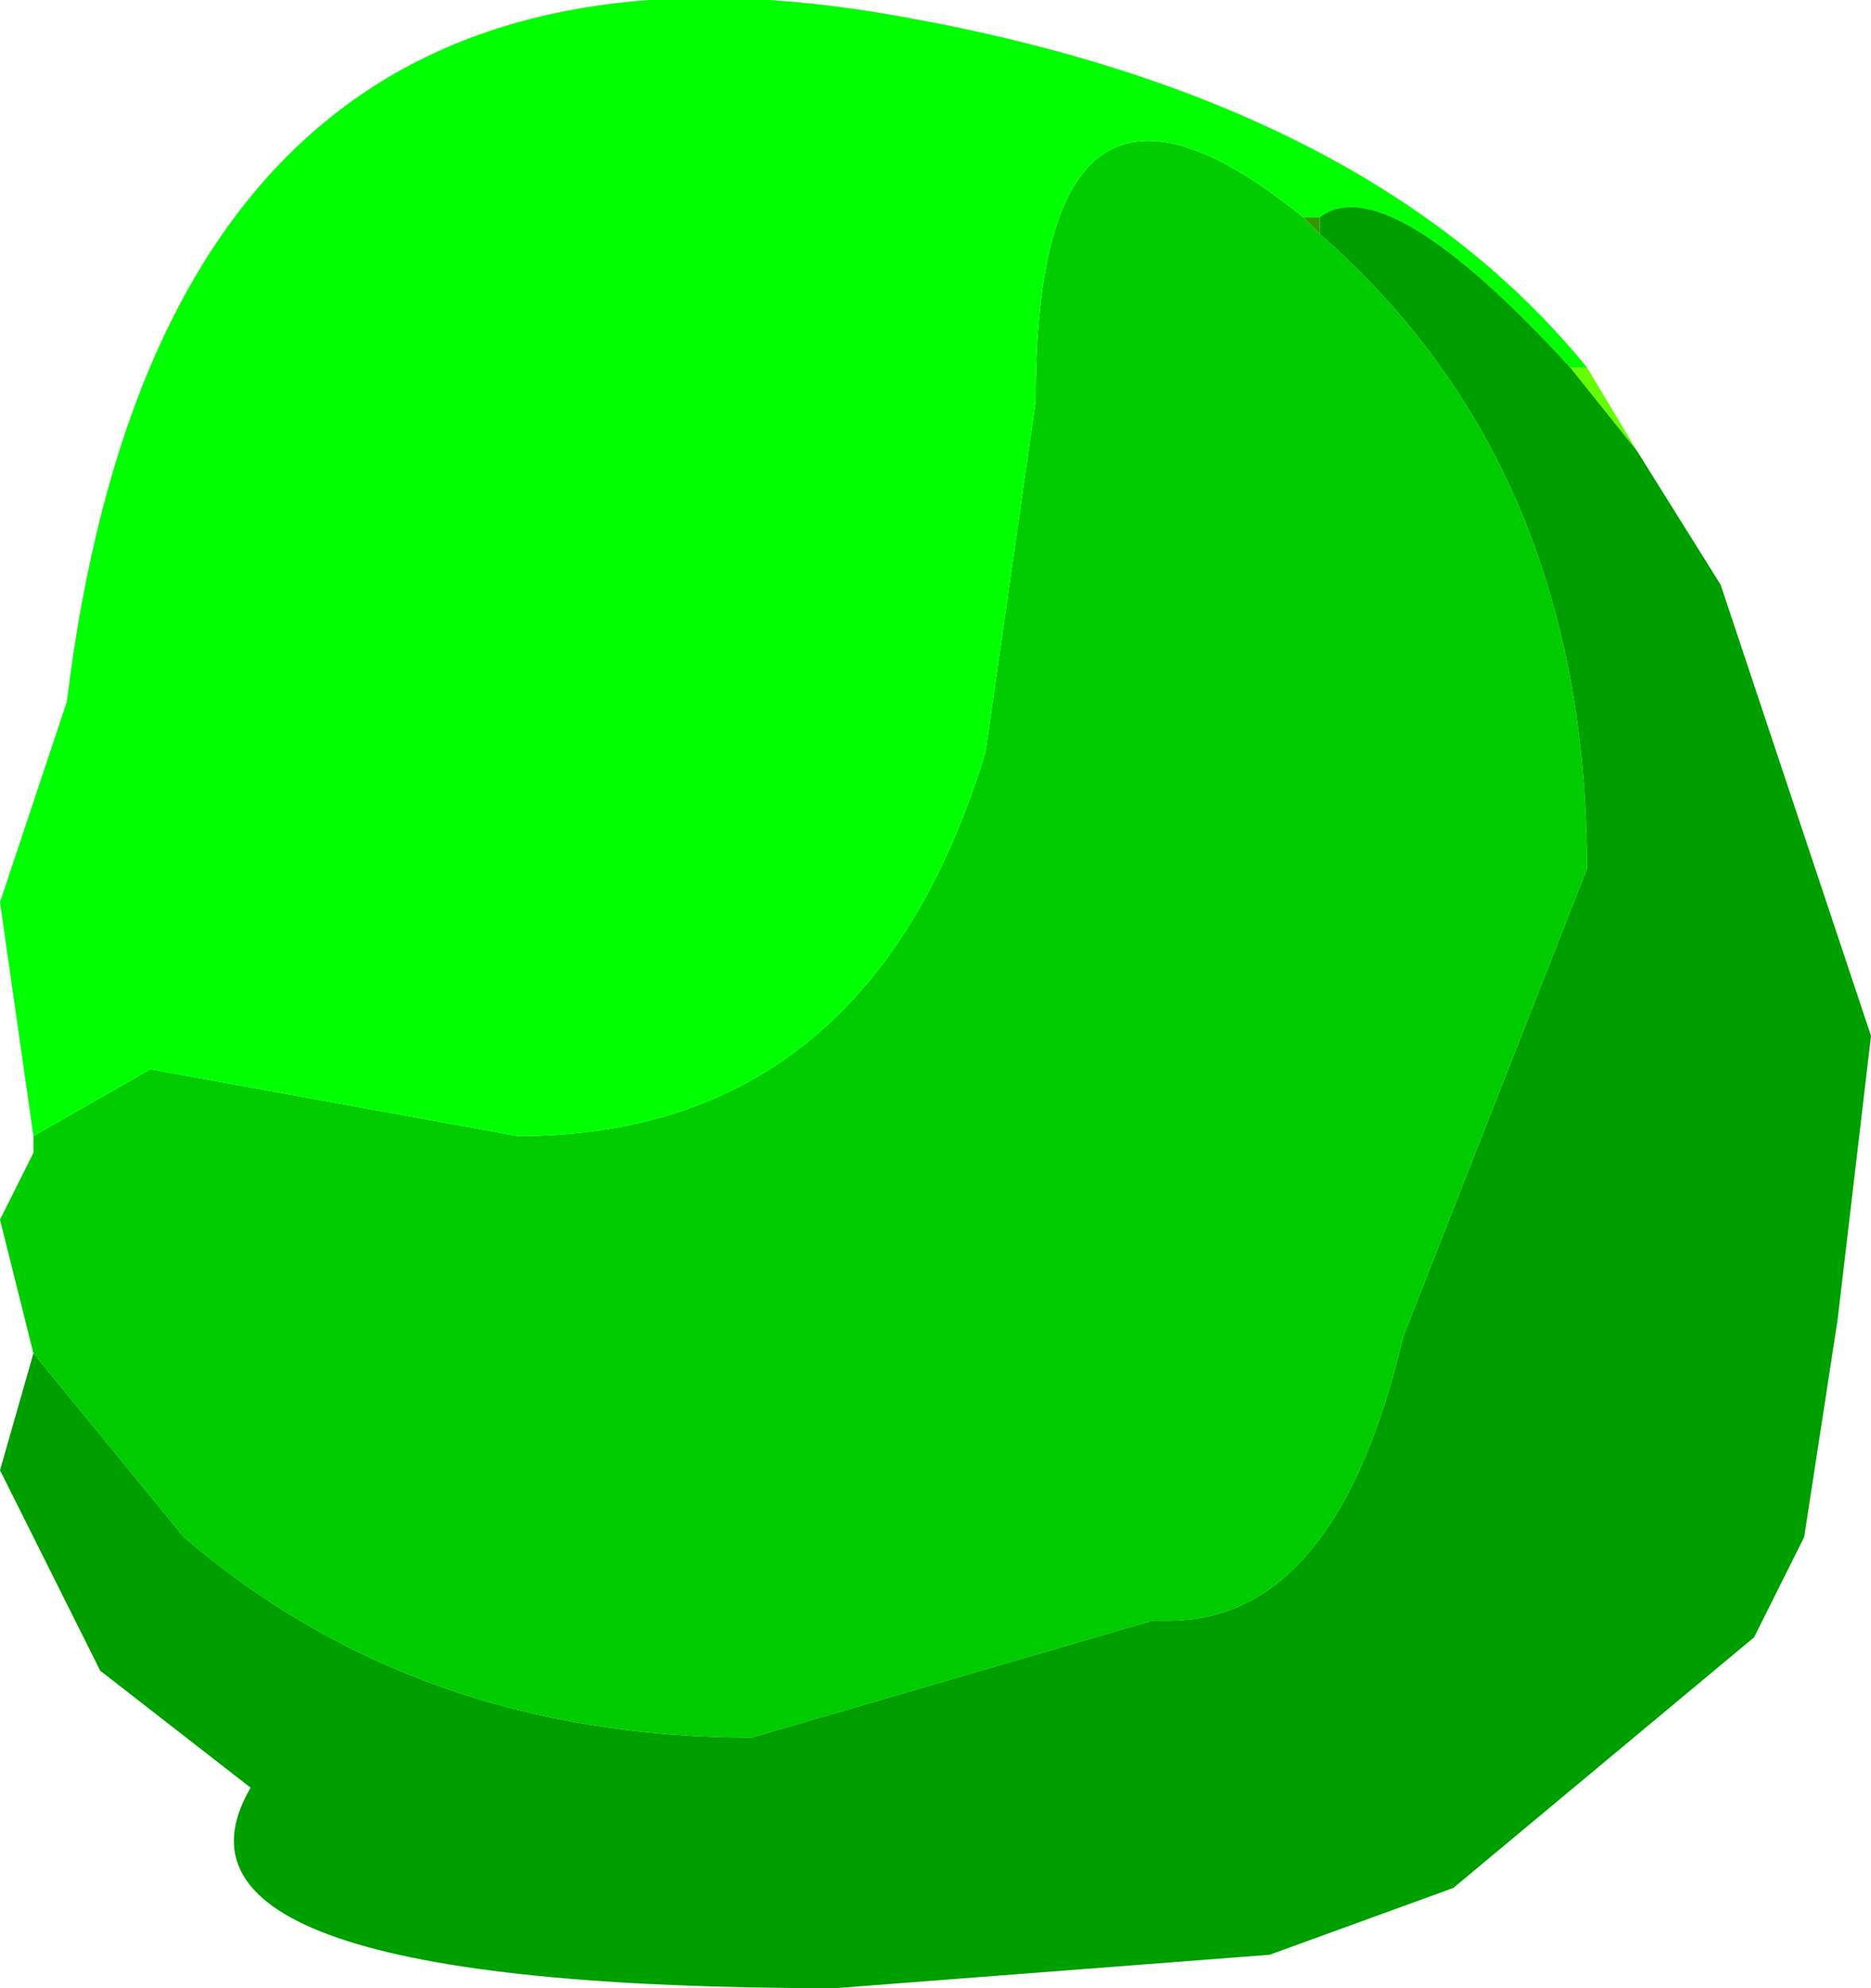 <?xml version="1.0" encoding="UTF-8" standalone="no"?>
<svg xmlns:ffdec="https://www.free-decompiler.com/flash" xmlns:xlink="http://www.w3.org/1999/xlink" ffdec:objectType="shape" height="5.95px" width="5.6px" xmlns="http://www.w3.org/2000/svg">
  <g transform="matrix(1.0, 0.0, 0.0, 1.0, 2.8, 3.0)">
    <path d="M1.95 -1.9 L2.1 -1.65 1.9 -1.9 1.95 -1.9" fill="#66ff00" fill-rule="evenodd" stroke="none"/>
    <path d="M-2.7 0.45 L-2.7 0.4 -2.7 0.45 M1.9 -1.9 L1.95 -1.9 1.9 -1.9" fill="#be00fd" fill-rule="evenodd" stroke="none"/>
    <path d="M1.15 -2.35 L1.15 -2.3 1.1 -2.35 1.15 -2.35" fill="#339900" fill-rule="evenodd" stroke="none"/>
    <path d="M-2.7 1.05 L-2.8 0.65 -2.7 0.45 -2.7 0.4 -2.35 0.2 -1.25 0.4 Q-0.2 0.4 0.15 -0.75 L0.3 -1.8 Q0.3 -3.0 1.1 -2.35 L1.15 -2.3 Q1.95 -1.6 1.95 -0.4 L1.4 1.0 Q1.2 1.85 0.7 1.85 L0.65 1.85 -0.55 2.2 Q-1.55 2.2 -2.25 1.6 L-2.7 1.05" fill="#00cc00" fill-rule="evenodd" stroke="none"/>
    <path d="M-2.7 0.4 L-2.8 -0.3 -2.6 -0.9 Q-2.3 -3.35 -0.1 -2.95 1.3 -2.7 1.95 -1.9 L1.9 -1.9 Q1.35 -2.5 1.15 -2.35 L1.1 -2.35 Q0.3 -3.0 0.3 -1.8 L0.15 -0.75 Q-0.2 0.4 -1.25 0.4 L-2.35 0.2 -2.7 0.4" fill="#00ff00" fill-rule="evenodd" stroke="none"/>
    <path d="M2.1 -1.65 L2.35 -1.25 2.8 0.1 2.7 0.95 2.6 1.6 2.45 1.9 1.55 2.65 1.0 2.85 -0.3 2.95 Q-2.4 2.95 -2.05 2.35 L-2.5 2.0 -2.8 1.4 -2.7 1.05 -2.25 1.6 Q-1.55 2.2 -0.55 2.2 L0.65 1.85 0.7 1.85 Q1.2 1.85 1.4 1.0 L1.95 -0.4 Q1.95 -1.6 1.15 -2.3 L1.15 -2.35 Q1.35 -2.5 1.9 -1.9 L2.1 -1.65" fill="#009f00" fill-rule="evenodd" stroke="none"/>
  </g>
</svg>

